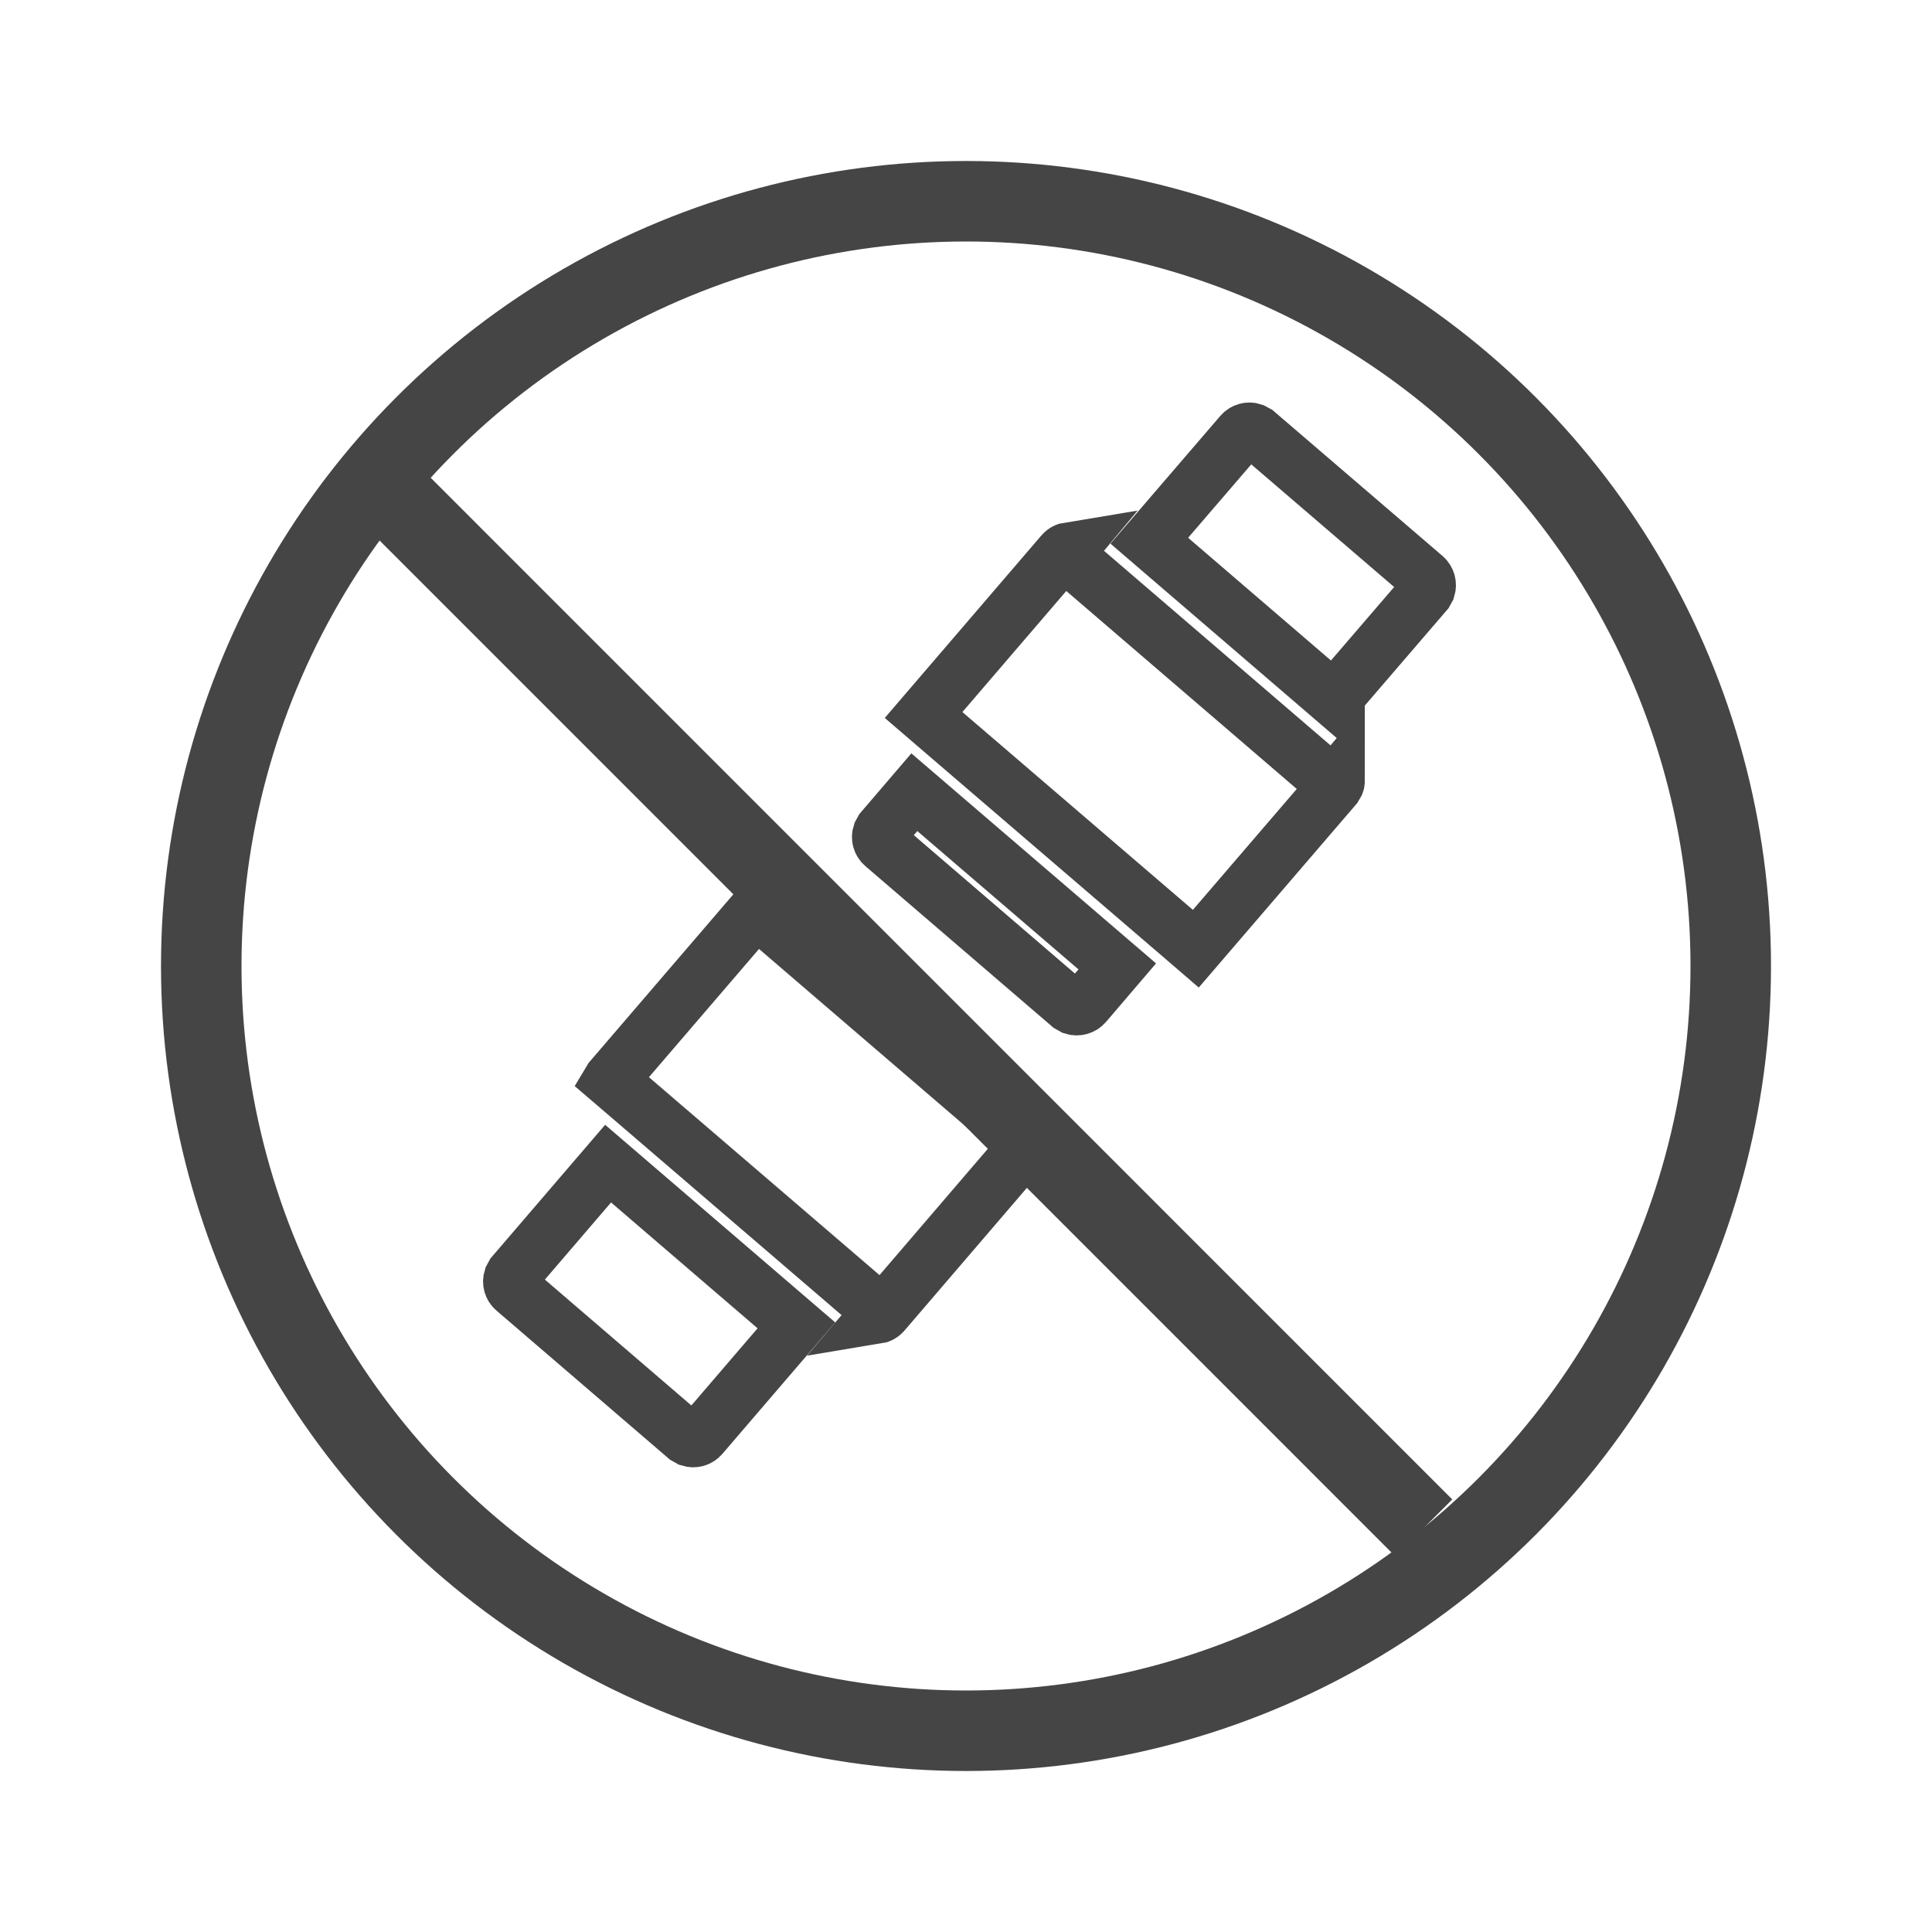 <svg width="24" height="24" viewBox="0 0 24 24" fill="none" xmlns="http://www.w3.org/2000/svg">
<path d="M9.893 16.464L8.714 17.838C8.677 17.881 8.62 17.895 8.569 17.879L8.521 17.852L6.39 16.021C6.347 15.985 6.333 15.928 6.349 15.877L6.375 15.829L7.554 14.455L9.893 16.464ZM12.774 14.21L10.973 16.31C10.95 16.335 10.92 16.349 10.889 16.354L10.935 16.3L10.677 16.077L7.818 13.623L7.581 13.42L7.59 13.405L9.392 11.306L12.774 14.21ZM13.879 12.005L13.479 12.473C13.442 12.515 13.384 12.53 13.334 12.514L13.286 12.487L10.973 10.5C10.93 10.463 10.915 10.406 10.932 10.355L10.958 10.308L11.358 9.841L13.879 12.005ZM13.235 6.882L13.494 7.104L16.307 9.52L16.566 9.742L16.612 9.688C16.612 9.702 16.613 9.716 16.608 9.729L16.581 9.776L14.855 11.785L14.662 11.619L11.622 9.01L11.473 8.882L13.198 6.872C13.22 6.846 13.25 6.832 13.281 6.827L13.235 6.882ZM15.562 5.349L15.61 5.375L17.697 7.166C17.74 7.203 17.754 7.261 17.738 7.312L17.712 7.359L16.57 8.687L14.277 6.717L15.418 5.39C15.455 5.347 15.512 5.332 15.562 5.349Z" stroke="#454545" stroke-width="0.684"/>
<circle cx="12" cy="12" r="9.5" stroke="#454545"/>
<line x1="4.354" y1="5.646" x2="17.687" y2="18.98" stroke="#454545"/>
</svg>

